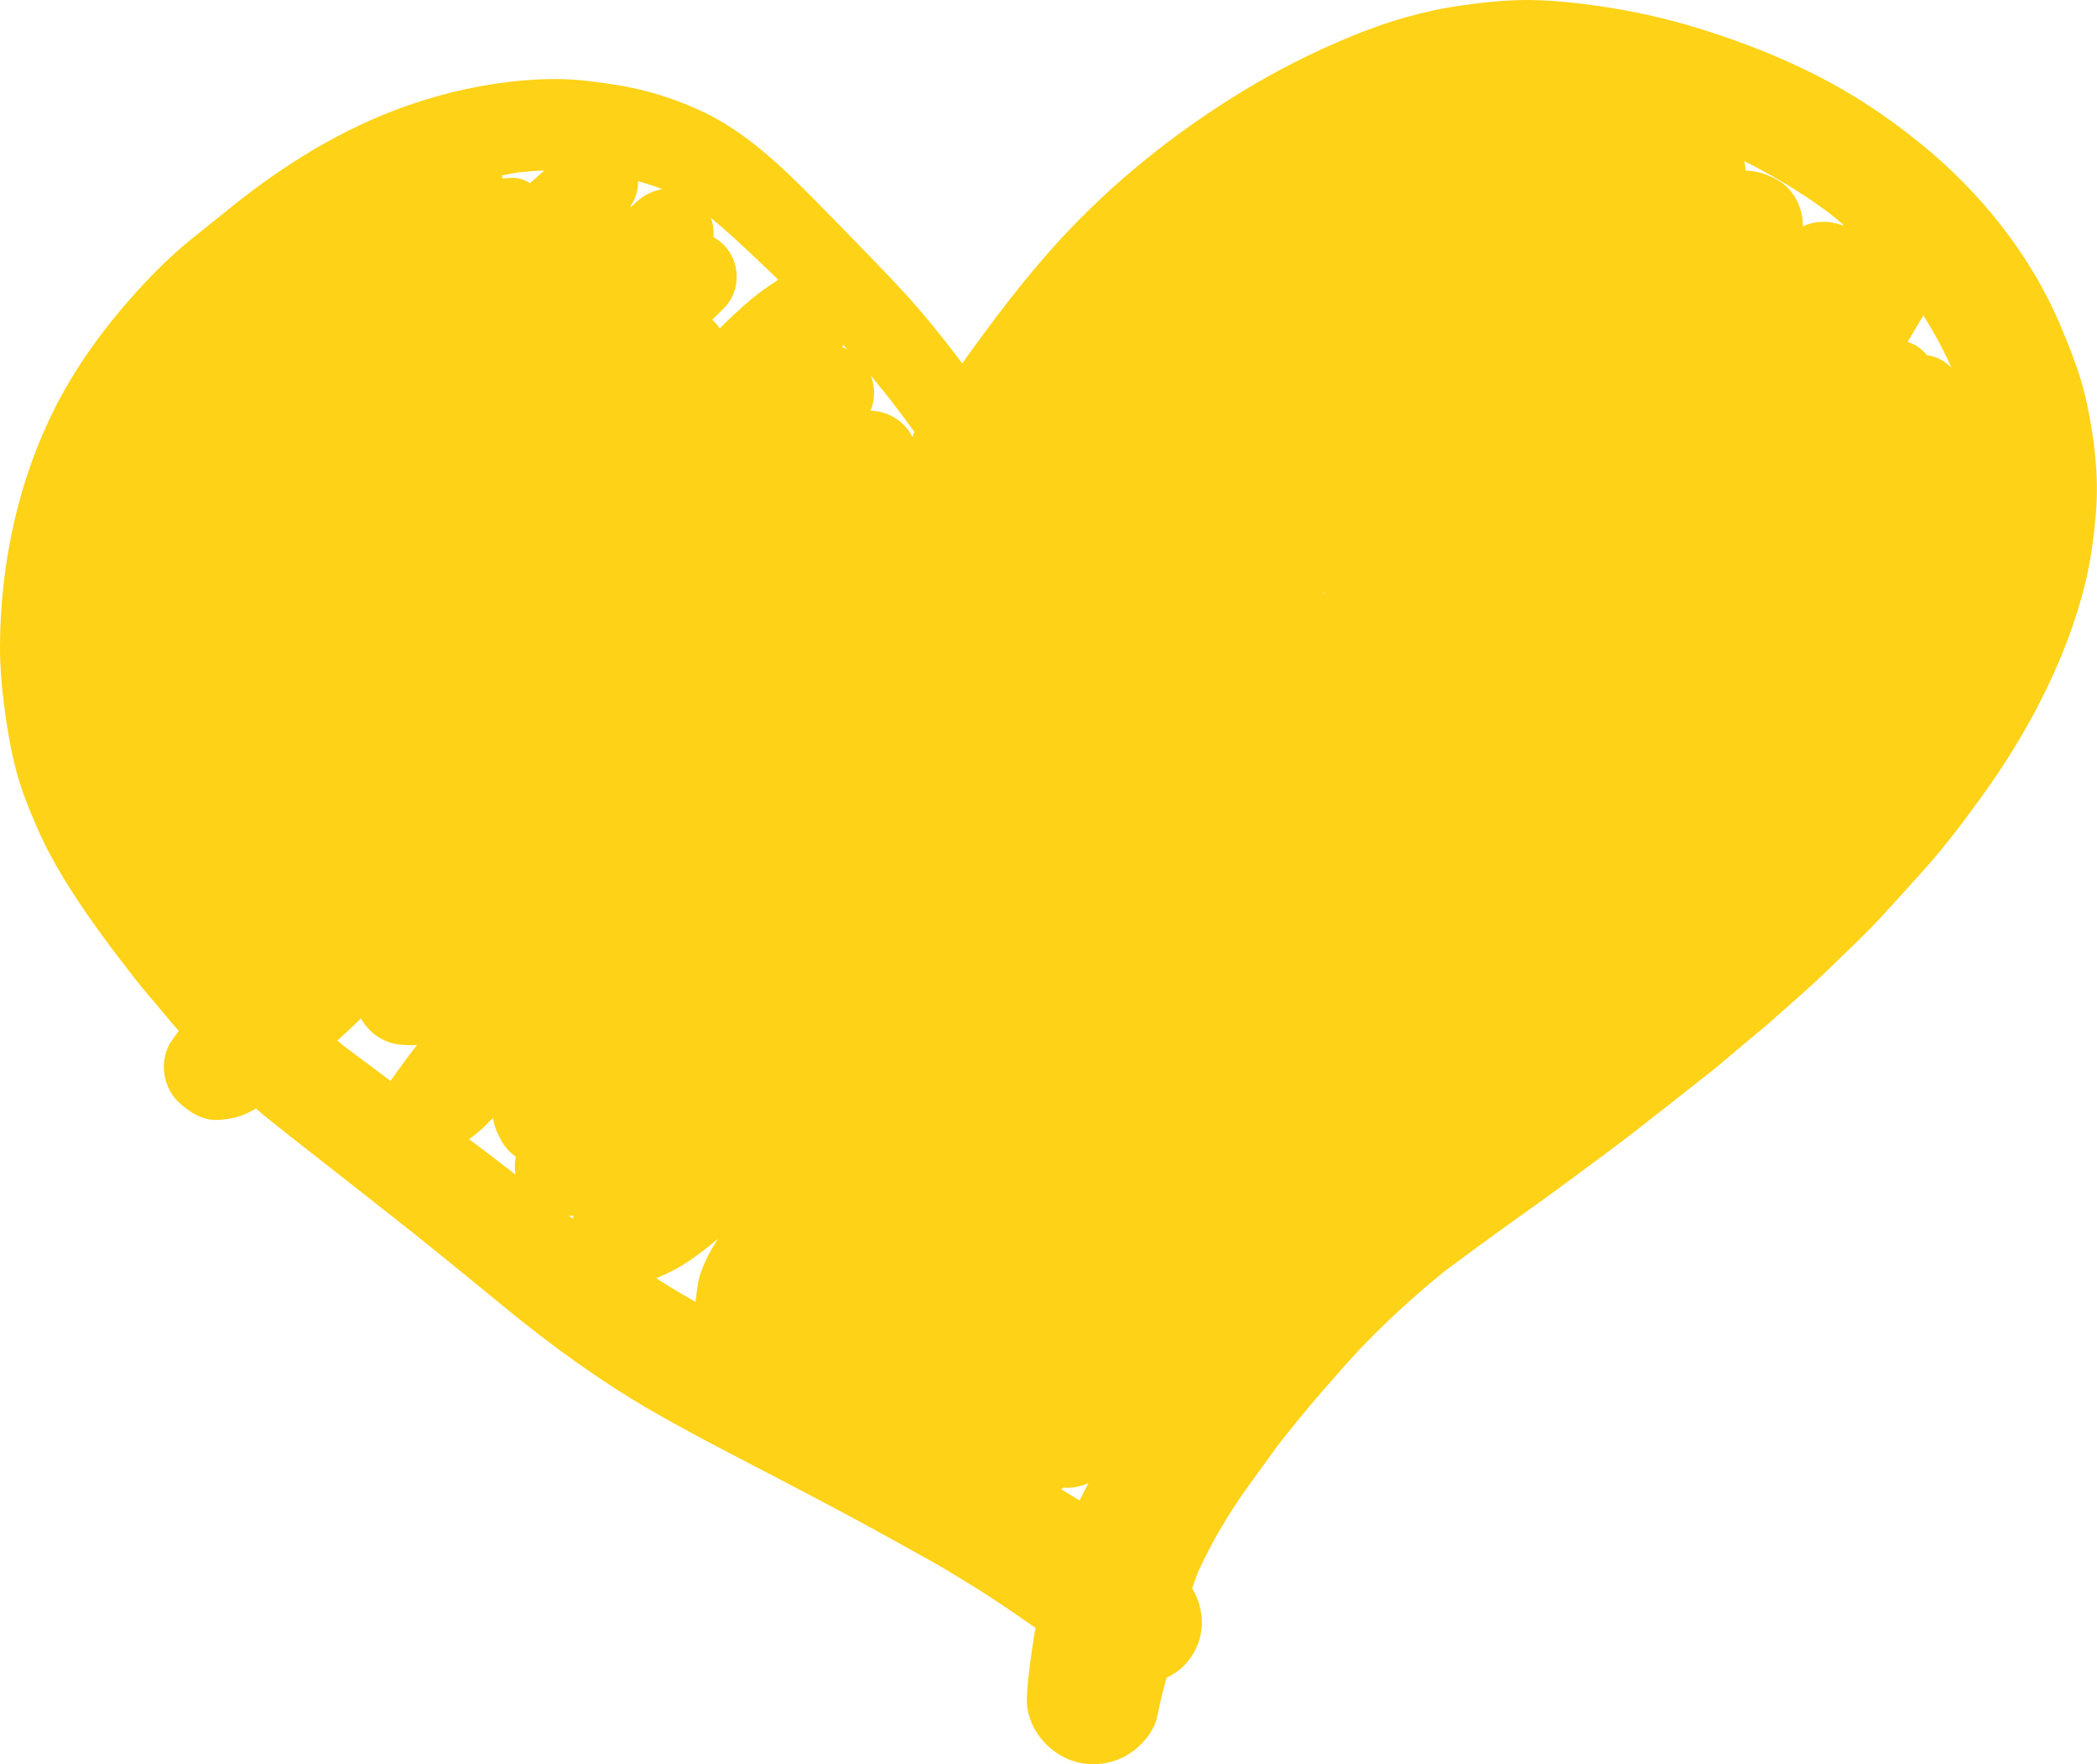 <svg version="1.1" id="图层_1" x="0px" y="0px" width="30.485px" height="25.646px" viewBox="0 0 30.485 25.646" enable-background="new 0 0 30.485 25.646" xml:space="preserve" xmlns="http://www.w3.org/2000/svg" xmlns:xlink="http://www.w3.org/1999/xlink" xmlns:xml="http://www.w3.org/XML/1998/namespace">
  <path fill="#FED217" d="M30.301,5.707c-0.084-0.335-0.213-0.654-0.346-0.971c-0.441-1.045-1.178-1.958-2.057-2.667
	c-0.465-0.375-0.955-0.701-1.486-0.971C25.879,0.826,25.32,0.609,24.75,0.43c-0.51-0.161-1.031-0.277-1.561-0.35
	c-0.311-0.043-0.619-0.076-0.932-0.079C22.24,0,22.223,0,22.207,0c-0.316,0-0.629,0.033-0.939,0.076
	c-0.563,0.078-1.109,0.238-1.633,0.456c-0.551,0.227-1.078,0.494-1.586,0.804c-0.975,0.596-1.877,1.318-2.651,2.162
	c-0.512,0.56-0.968,1.167-1.41,1.785c-0.152-0.203-0.309-0.404-0.471-0.6c-0.249-0.305-0.52-0.592-0.793-0.874
	c-0.309-0.32-0.618-0.638-0.93-0.953c-0.265-0.266-0.531-0.525-0.826-0.757c-0.224-0.175-0.451-0.328-0.706-0.453
	C9.982,1.51,9.687,1.402,9.386,1.323c-0.291-0.076-0.59-0.117-0.888-0.151C8.355,1.157,8.21,1.149,8.065,1.149
	c-0.142,0-0.285,0.007-0.427,0.018C7.057,1.213,6.486,1.34,5.937,1.53C4.986,1.861,4.131,2.391,3.35,3.02
	C3.162,3.17,2.973,3.322,2.785,3.474C2.413,3.773,2.077,4.126,1.769,4.489C1.396,4.93,1.063,5.408,0.803,5.922
	C0.535,6.451,0.337,7.014,0.205,7.591C0.071,8.178,0.002,8.788,0,9.391c-0.001,0.276,0.02,0.552,0.055,0.826
	c0.041,0.325,0.093,0.646,0.174,0.962c0.074,0.287,0.184,0.562,0.301,0.832c0.111,0.258,0.242,0.504,0.387,0.744
	c0.311,0.512,0.668,0.989,1.035,1.46c0.131,0.168,0.272,0.328,0.408,0.492c0.078,0.095,0.158,0.188,0.238,0.28
	c-0.04,0.055-0.08,0.11-0.119,0.166c-0.065,0.11-0.097,0.23-0.097,0.359c0,0.185,0.074,0.374,0.208,0.504
	c0.151,0.146,0.355,0.278,0.577,0.265c0.18-0.01,0.321-0.04,0.48-0.125c0.025-0.013,0.049-0.027,0.072-0.041
	c0.101,0.086,0.201,0.169,0.305,0.25c0.188,0.148,0.375,0.297,0.563,0.443c0.308,0.242,0.616,0.482,0.924,0.725
	c0.618,0.481,1.223,0.979,1.829,1.475c0.673,0.552,1.377,1.063,2.131,1.5c0.506,0.293,1.025,0.56,1.543,0.83
	c0.634,0.331,1.268,0.66,1.893,1.007c0.209,0.116,0.418,0.231,0.627,0.348c0.173,0.095,0.339,0.201,0.507,0.302
	c0.321,0.193,0.632,0.405,0.939,0.619c0.024,0.018,0.05,0.033,0.074,0.053c-0.019,0.096-0.034,0.191-0.048,0.288
	c-0.035,0.241-0.067,0.481-0.078,0.724c-0.018,0.428,0.309,0.822,0.71,0.933c0.25,0.069,0.523,0.034,0.746-0.097
	c0.201-0.117,0.4-0.342,0.443-0.578c0.035-0.184,0.082-0.365,0.131-0.547c0.094-0.044,0.182-0.103,0.254-0.176
	c0.166-0.166,0.26-0.395,0.26-0.629c0-0.158-0.047-0.348-0.141-0.493c0.025-0.079,0.055-0.157,0.084-0.235
	c0.201-0.441,0.451-0.865,0.736-1.258c0.141-0.194,0.281-0.388,0.422-0.583c0.213-0.271,0.43-0.54,0.658-0.8
	c0.178-0.203,0.354-0.408,0.539-0.604c0.389-0.408,0.803-0.785,1.24-1.139c0.258-0.191,0.518-0.384,0.779-0.572
	c0.314-0.227,0.631-0.448,0.941-0.678c0.377-0.281,0.762-0.558,1.131-0.848c0.338-0.266,0.676-0.53,1.012-0.796
	c0.16-0.126,0.311-0.261,0.467-0.391c0.131-0.11,0.266-0.218,0.395-0.331c0.279-0.25,0.566-0.492,0.834-0.754
	c0.283-0.275,0.572-0.543,0.836-0.835c0.176-0.192,0.35-0.385,0.523-0.577c0.314-0.345,0.6-0.722,0.873-1.1
	c0.328-0.452,0.623-0.926,0.875-1.424c0.277-0.548,0.504-1.125,0.646-1.723c0.074-0.315,0.117-0.639,0.145-0.961
	c0.025-0.28,0.021-0.564-0.008-0.844C30.43,6.324,30.375,6.013,30.301,5.707z M12.319,5.079c-0.024-0.013-0.049-0.024-0.075-0.033
	c0.007-0.01,0.012-0.02,0.018-0.029C12.28,5.037,12.299,5.058,12.319,5.079z M19.225,8.64c0.021-0.018,0.041-0.036,0.063-0.054
	c-0.02,0.018-0.037,0.036-0.055,0.055C19.23,8.641,19.227,8.64,19.225,8.64z M15.427,21.65c0.012-0.009,0.022-0.017,0.033-0.025
	c0.127,0.013,0.248-0.014,0.363-0.063c-0.044,0.083-0.087,0.167-0.129,0.252C15.607,21.758,15.517,21.705,15.427,21.65z
	 M28.369,5.344c-0.041-0.04-0.084-0.075-0.135-0.105c-0.072-0.042-0.146-0.066-0.223-0.076c-0.014-0.017-0.027-0.034-0.045-0.05
	C27.9,5.046,27.822,4.998,27.732,4.97c0.076-0.128,0.152-0.257,0.229-0.385c0.148,0.235,0.281,0.478,0.396,0.732
	C28.361,5.326,28.365,5.335,28.369,5.344z M26.586,3.092c0.072,0.057,0.143,0.117,0.213,0.177c-0.006,0.002-0.01,0.005-0.014,0.007
	c-0.184-0.071-0.395-0.071-0.576,0.015c0.004-0.272-0.135-0.549-0.377-0.68c-0.141-0.075-0.297-0.131-0.455-0.13
	c-0.002-0.046-0.01-0.092-0.02-0.138C25.787,2.557,26.199,2.805,26.586,3.092z M12.955,5.826c0.115,0.149,0.227,0.3,0.338,0.452
	c-0.01,0.024-0.02,0.05-0.027,0.076c-0.033-0.066-0.076-0.127-0.13-0.18c-0.13-0.13-0.304-0.199-0.479-0.204
	c0.033-0.082,0.05-0.169,0.05-0.26c0-0.084-0.017-0.167-0.046-0.246C12.76,5.583,12.86,5.703,12.955,5.826z M11.036,3.801
	c0.094,0.088,0.187,0.177,0.278,0.266c-0.119,0.078-0.234,0.156-0.347,0.246c-0.103,0.083-0.2,0.17-0.295,0.259
	c-0.071,0.065-0.141,0.132-0.209,0.202c-0.032-0.047-0.068-0.089-0.109-0.125c0.056-0.055,0.111-0.11,0.167-0.165
	c0.254-0.249,0.25-0.674,0-0.924c-0.045-0.045-0.096-0.083-0.15-0.113c0.008-0.094-0.004-0.19-0.037-0.279
	C10.579,3.368,10.808,3.583,11.036,3.801z M9.631,2.75C9.552,2.762,9.474,2.789,9.4,2.829c-0.082,0.044-0.155,0.11-0.225,0.178
	C9.171,3.003,9.168,3,9.166,2.997c0.04-0.056,0.068-0.118,0.088-0.186c0.016-0.058,0.023-0.118,0.021-0.179
	C9.394,2.667,9.513,2.705,9.631,2.75z M8.338,17.671c-0.005,0.016-0.009,0.031-0.014,0.046c-0.018-0.014-0.036-0.027-0.054-0.041
	C8.293,17.674,8.316,17.672,8.338,17.671z M7.915,2.477c-0.071,0.062-0.14,0.124-0.211,0.186C7.621,2.609,7.525,2.579,7.426,2.586
	c-0.04,0.002-0.08,0.005-0.12,0.008C7.304,2.58,7.298,2.565,7.295,2.551C7.376,2.534,7.458,2.519,7.54,2.506
	C7.665,2.492,7.79,2.483,7.915,2.477z M5.01,15.215c-0.036-0.03-0.071-0.059-0.106-0.088c0.116-0.104,0.231-0.212,0.343-0.322
	c0.003,0.008,0.007,0.014,0.011,0.02c0.066,0.111,0.155,0.199,0.266,0.266c0.116,0.066,0.24,0.1,0.374,0.1
	c0.056,0.007,0.111,0.005,0.165-0.001c-0.128,0.165-0.253,0.333-0.373,0.505c-0.004,0.006-0.006,0.012-0.01,0.02
	C5.455,15.547,5.232,15.381,5.01,15.215z M6.819,16.561c0.039-0.027,0.075-0.057,0.115-0.088c0.082-0.065,0.153-0.141,0.226-0.215
	c0.001-0.002,0.003-0.003,0.005-0.006c0.003,0.021,0.008,0.042,0.014,0.063c0.02,0.101,0.071,0.19,0.116,0.281
	c0.053,0.089,0.121,0.162,0.204,0.219c-0.01,0.047-0.015,0.097-0.015,0.146c0,0.039,0.003,0.076,0.01,0.114
	C7.27,16.902,7.046,16.729,6.819,16.561z M9.539,18.582c0.047-0.018,0.093-0.039,0.145-0.063c0.106-0.049,0.205-0.104,0.303-0.168
	c0.158-0.104,0.305-0.221,0.45-0.341c-0.051,0.08-0.101,0.161-0.144,0.246c-0.051,0.099-0.093,0.202-0.125,0.307
	c-0.018,0.056-0.022,0.119-0.034,0.178c-0.009,0.062-0.017,0.124-0.024,0.186c-0.176-0.101-0.351-0.205-0.521-0.313
	C9.57,18.603,9.554,18.592,9.539,18.582z" class="color c1"/>
</svg>